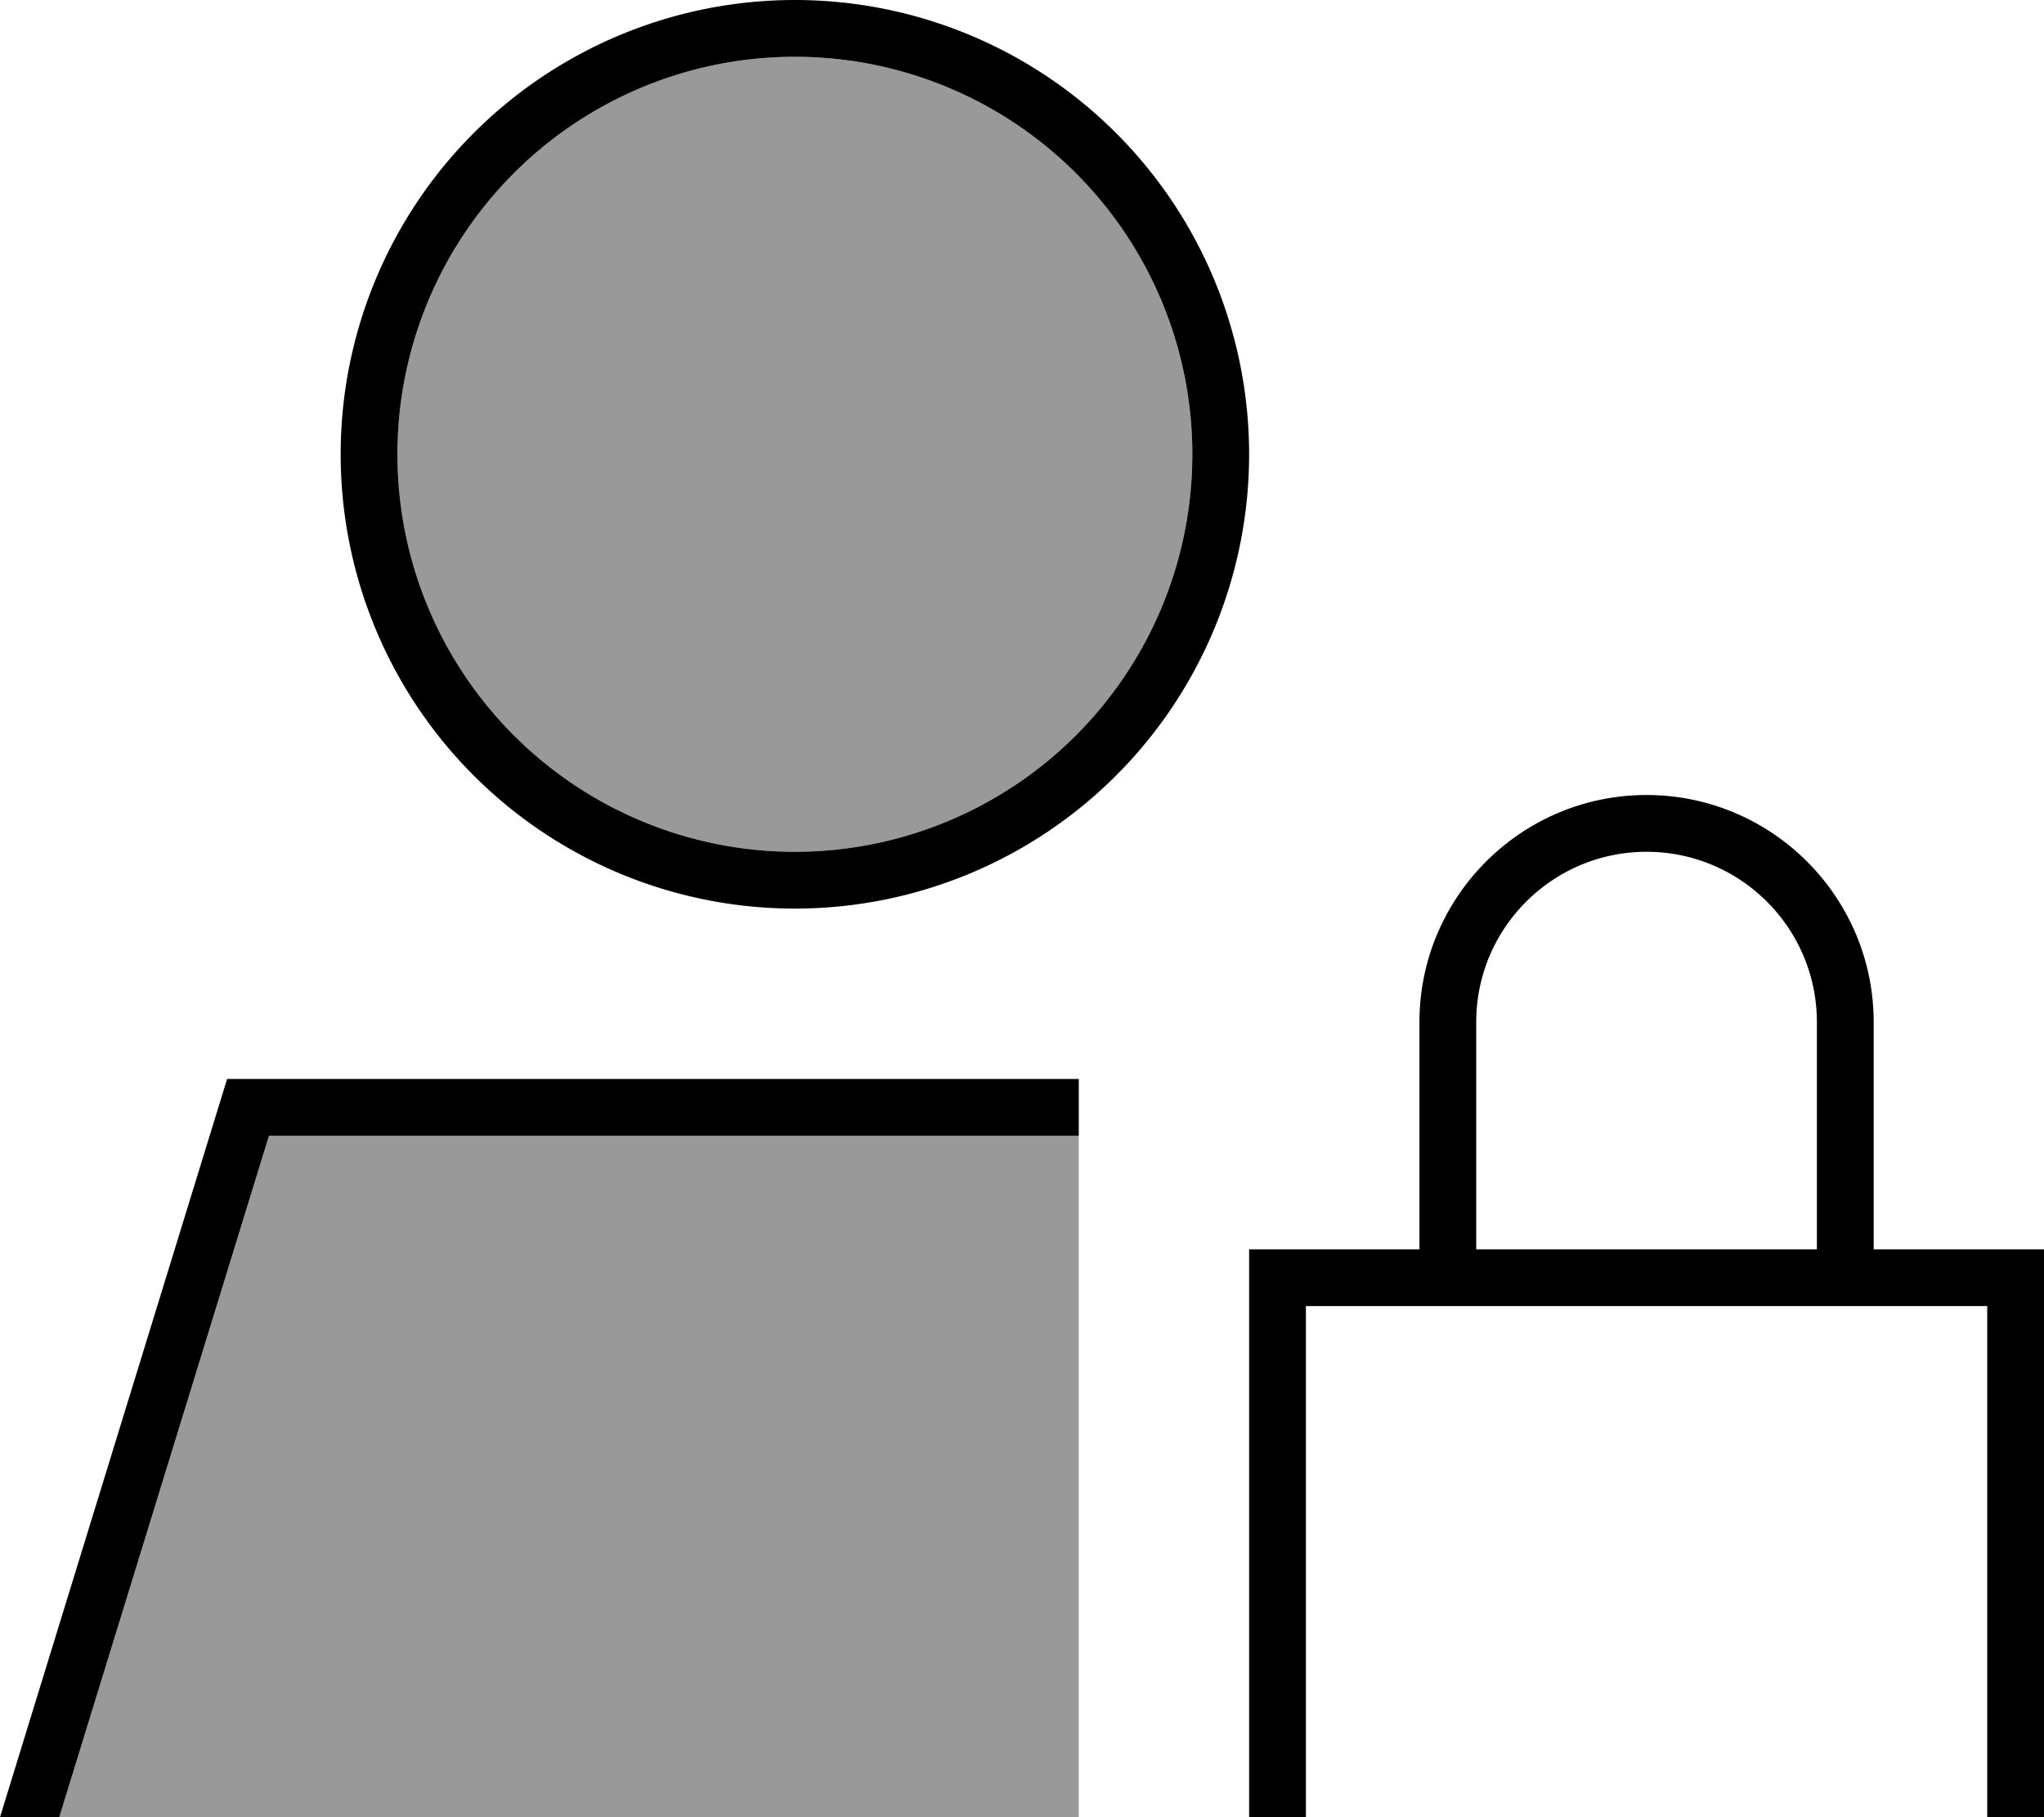 <svg xmlns="http://www.w3.org/2000/svg" viewBox="0 0 576 512"><!--! Font Awesome Pro 7.0.0 by @fontawesome - https://fontawesome.com License - https://fontawesome.com/license (Commercial License) Copyright 2025 Fonticons, Inc. --><path opacity=".4" fill="currentColor" d="M16.7 512l287.3 0 0-192-228.2 0-59.1 192zM112 128a112 112 0 1 0 224 0 112 112 0 1 0 -224 0z"/><path fill="currentColor" d="M112 128a112 112 0 1 1 224 0 112 112 0 1 1 -224 0zM16.7 512l59.1-192 228.2 0 0-16-240 0-64 208 16.7 0zM224 256a128 128 0 1 0 0-256 128 128 0 1 0 0 256zm240-16c26.5 0 48 21.5 48 48l0 64-96 0 0-64c0-26.5 21.5-48 48-48zm-64 48l0 64-48 0 0 192 224 0 0-192-48 0 0-64c0-35.3-28.7-64-64-64s-64 28.7-64 64zm-32 80l192 0 0 160-192 0 0-160z"/></svg>